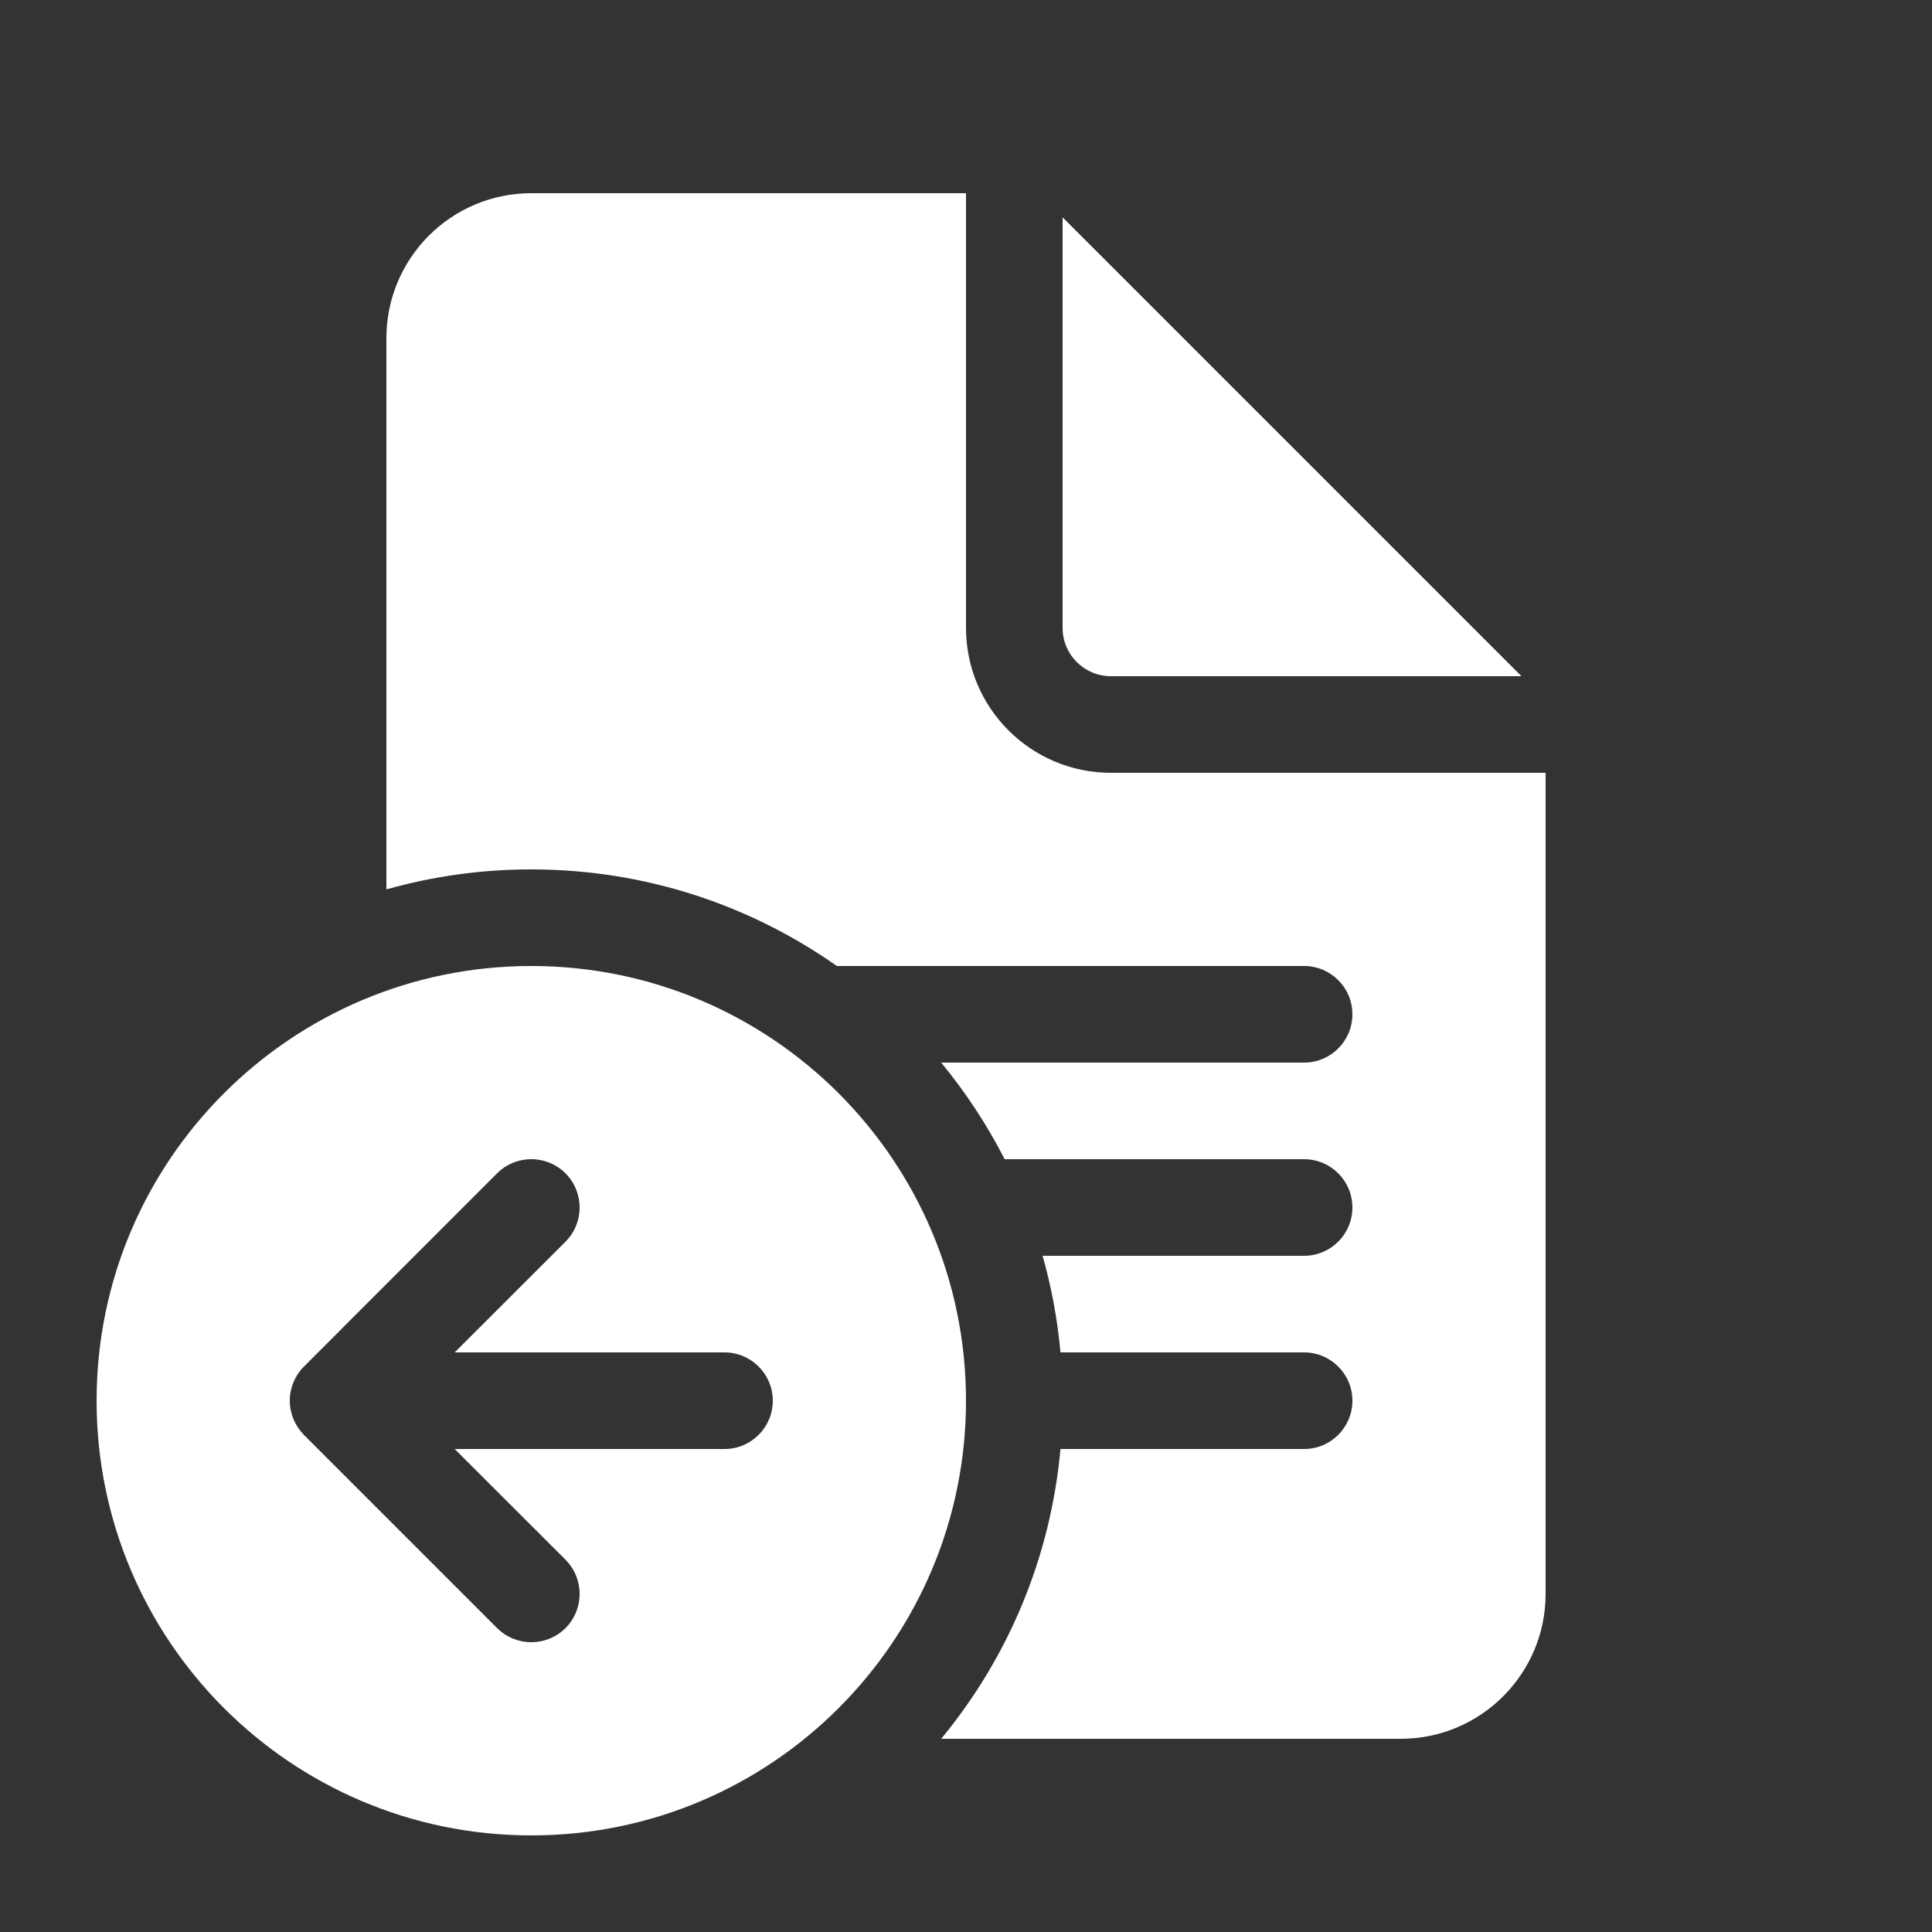 <svg width="20" height="20" viewBox="0 0 20 20" fill="none" xmlns="http://www.w3.org/2000/svg">
<rect x="0" y="0" width="20" height="20" fill="#333333" stroke="none"/>
<path d="M10 6.5V2H5.5C4.672 2 4 2.672 4 3.5V9.207C4.477 9.072 4.98 9 5.5 9C6.677 9 7.768 9.37 8.663 10H13.5C13.776 10 14 10.224 14 10.5C14 10.776 13.776 11 13.5 11H9.743C9.996 11.307 10.217 11.642 10.4 12H13.5C13.776 12 14 12.224 14 12.5C14 12.776 13.776 13 13.5 13H10.793C10.884 13.322 10.947 13.657 10.978 14H13.5C13.776 14 14 14.224 14 14.5C14 14.776 13.776 15 13.5 15H10.978C10.875 16.134 10.429 17.17 9.743 18H14.5C15.328 18 16 17.328 16 16.5V8H11.5C10.672 8 10 7.328 10 6.5ZM11 6.5V2.25L15.75 7H11.5C11.224 7 11 6.776 11 6.5ZM5.5 19C3.015 19 1 16.985 1 14.5C1 12.015 3.015 10 5.5 10C7.985 10 10 12.015 10 14.5C10 16.985 7.985 19 5.5 19ZM3.147 14.146L3.144 14.149C3.097 14.196 3.062 14.251 3.038 14.309C3.014 14.367 3 14.43 3 14.497L3 14.5L3 14.503C3 14.57 3.014 14.633 3.038 14.691C3.062 14.75 3.099 14.806 3.146 14.854L5.146 16.854C5.342 17.049 5.658 17.049 5.854 16.854C6.049 16.658 6.049 16.342 5.854 16.146L4.707 15H7.5C7.776 15 8 14.776 8 14.5C8 14.224 7.776 14 7.5 14H4.707L5.854 12.854C6.049 12.658 6.049 12.342 5.854 12.146C5.658 11.951 5.342 11.951 5.146 12.146L3.147 14.146Z" fill="#ffffff"/>
</svg>

